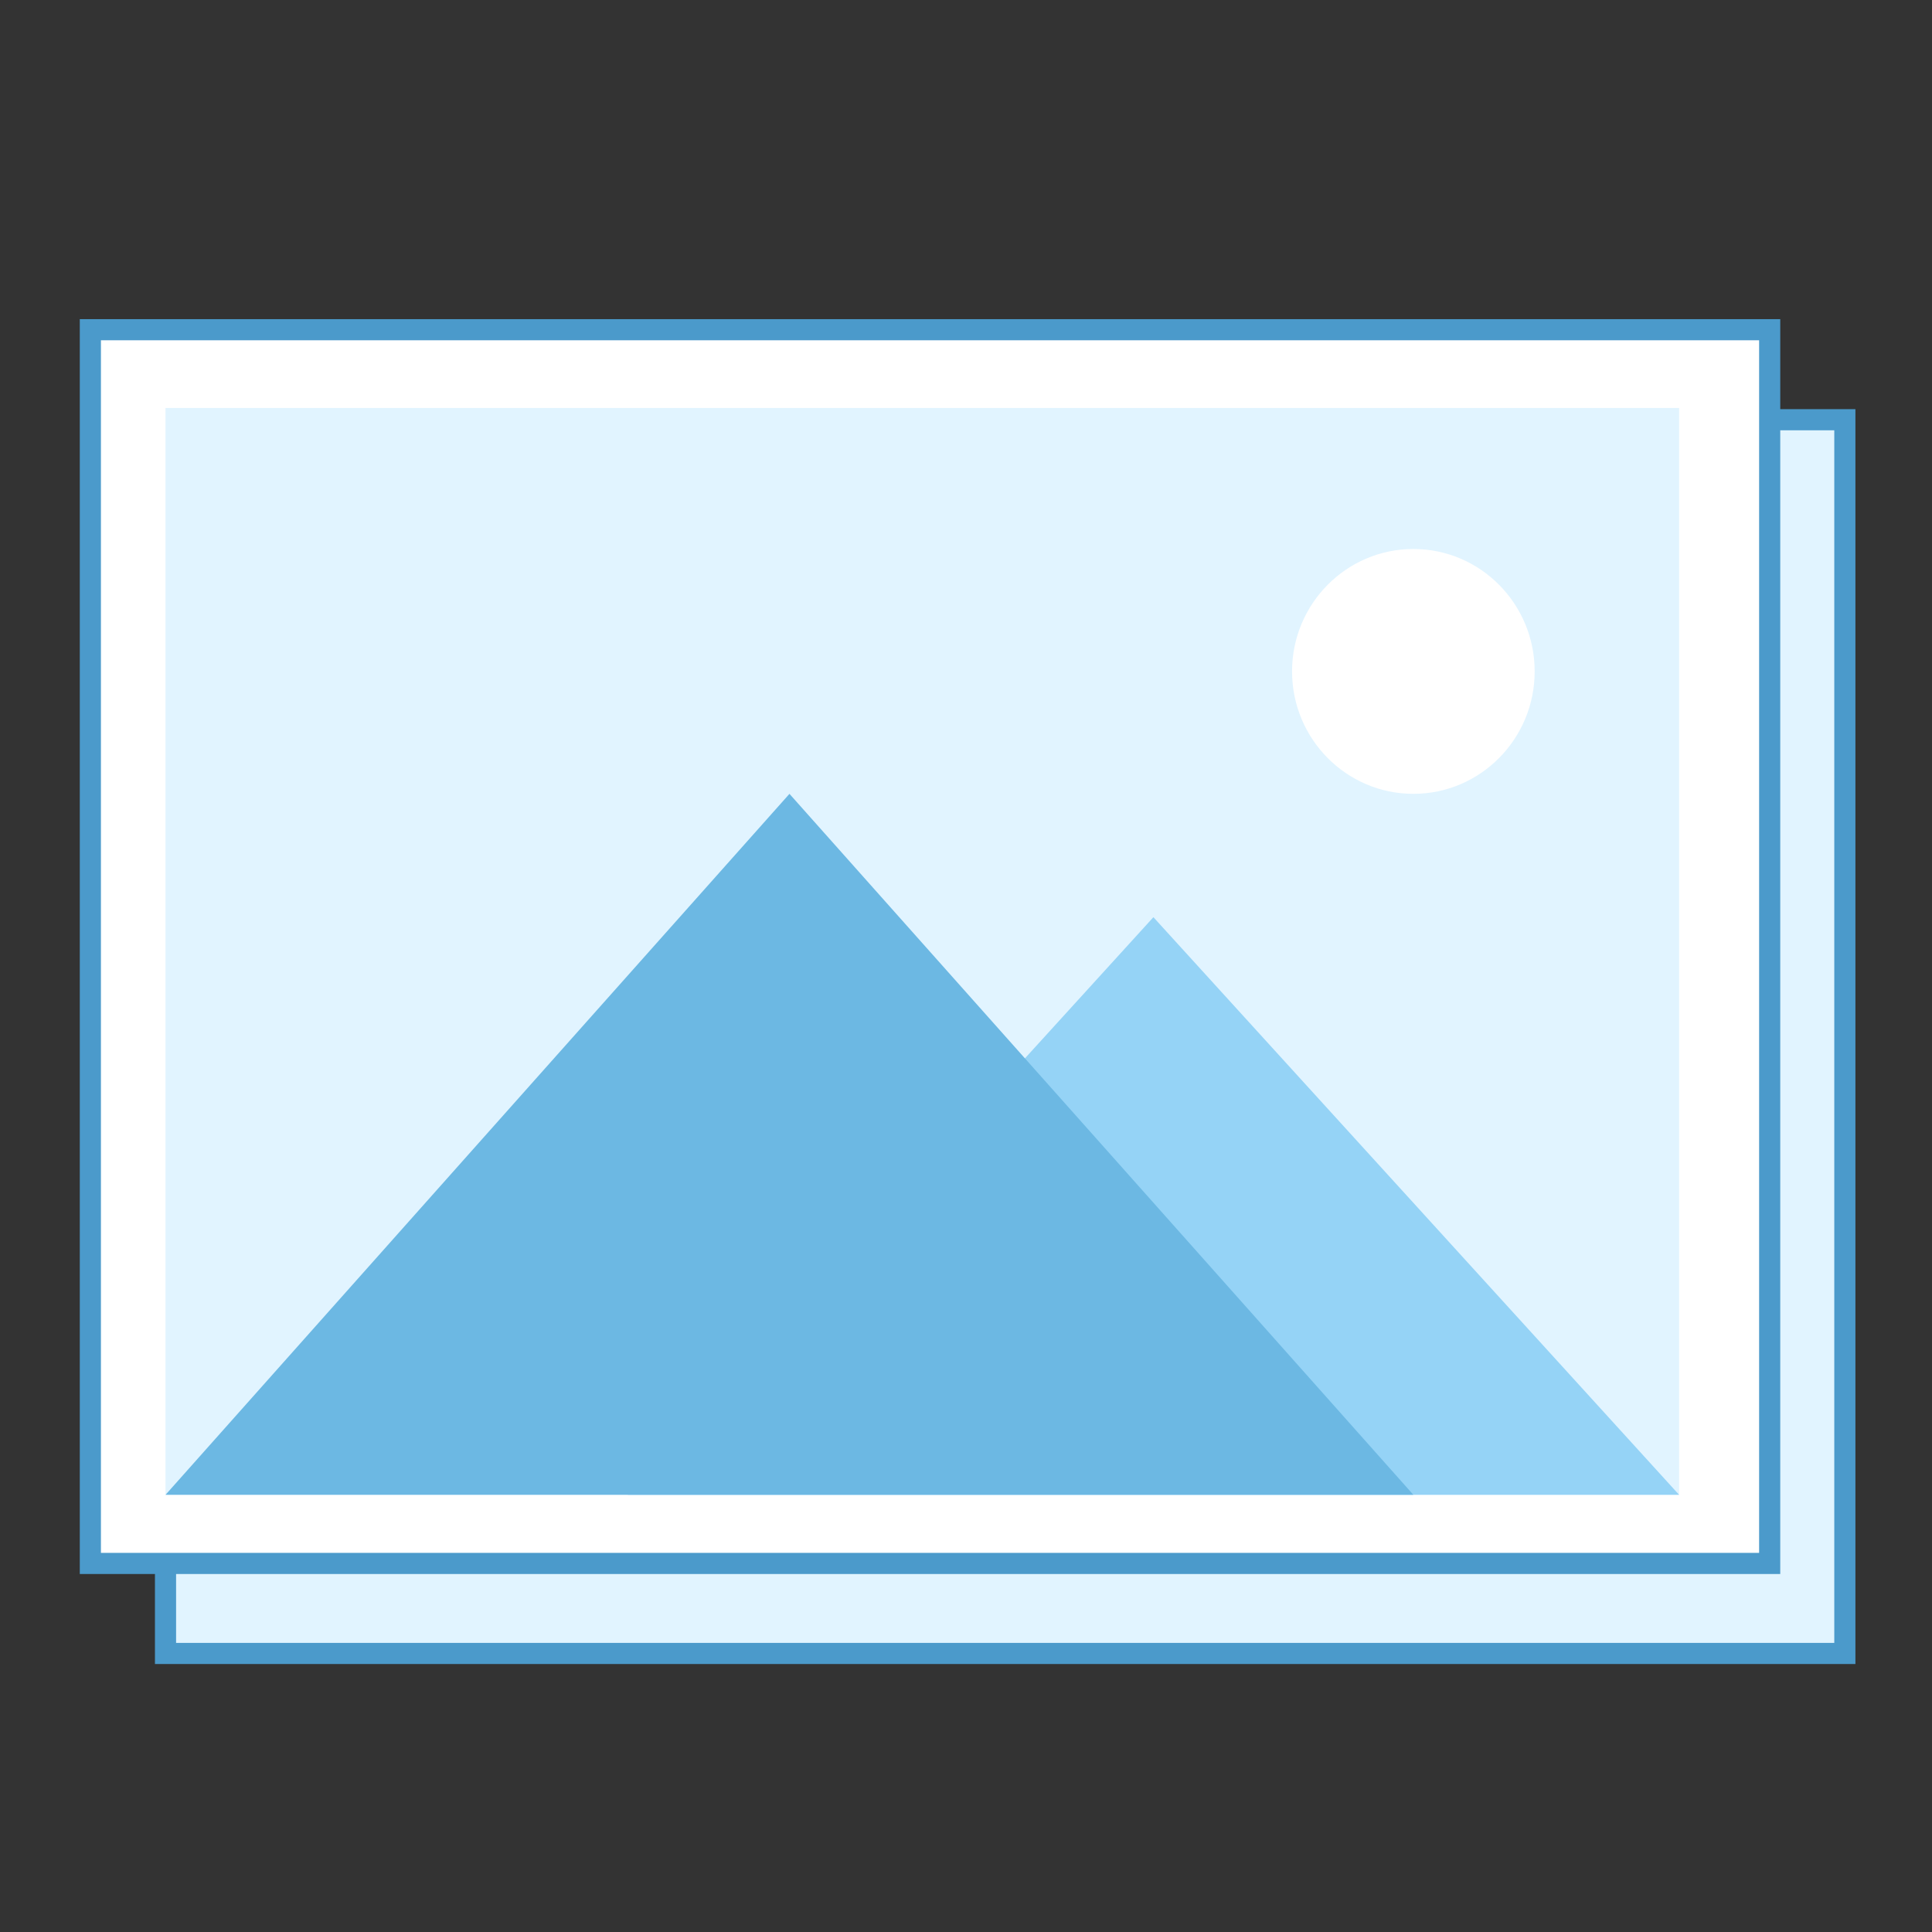 <?xml version="1.0" encoding="UTF-8" standalone="no"?>
<!DOCTYPE svg PUBLIC "-//W3C//DTD SVG 1.1//EN" "http://www.w3.org/Graphics/SVG/1.1/DTD/svg11.dtd">
<svg version="1.1" xmlns="http://www.w3.org/2000/svg" xmlns:xlink="http://www.w3.org/1999/xlink" preserveAspectRatio="xMidYMid meet" viewBox="0 0 640 640" width="640" height="640"><rect x="0" y="0" width="640" height="640" fill="#333333" stroke="none"/><defs><path d="M54.83 139.04L611.13 139.04L611.13 547.73L54.83 547.73L54.83 139.04Z" id="e1iQKoM2KI"></path><path d="M29.93 109.22L586.23 109.22L586.23 517.91L29.93 517.91L29.93 109.22Z" id="a3Zs4jBm3"></path><path d="M54.83 135.15L556.23 135.15L556.23 495.18L54.83 495.18L54.83 135.15Z" id="e1viOHC4se"></path><path d="M295 399.51L207.93 495.18L382.08 495.18L556.23 495.18L469.16 399.51L382.08 303.83L295 399.51Z" id="a6XX0JmWM"></path><path d="M158.17 379.07L54.83 495.18L261.52 495.18L468.2 495.18L364.87 379.07L261.52 262.97L158.17 379.07Z" id="a21x1w1TNL"></path><path d="M508.38 222.41C508.38 244.79 490.38 262.97 468.2 262.97C446.02 262.97 428.01 244.79 428.01 222.41C428.01 200.03 446.02 181.86 468.2 181.86C490.38 181.86 508.38 200.03 508.38 222.41Z" id="b1Tvdhn2hq"></path></defs><g><g><g><use xlink:href="#e1iQKoM2KI" opacity="1" fill="#e1f4ff" fill-opacity="1"></use><g><use xlink:href="#e1iQKoM2KI" opacity="1" fill-opacity="0" stroke="#4b9acb" stroke-width="7" stroke-opacity="1"></use></g></g><g><use xlink:href="#a3Zs4jBm3" opacity="1" fill="#ffffff" fill-opacity="1"></use><g><use xlink:href="#a3Zs4jBm3" opacity="1" fill-opacity="0" stroke="#4b9acb" stroke-width="7" stroke-opacity="1"></use></g></g><g><use xlink:href="#e1viOHC4se" opacity="1" fill="#e1f4ff" fill-opacity="1"></use><g><use xlink:href="#e1viOHC4se" opacity="1" fill-opacity="0" stroke="#4b9acb" stroke-width="0" stroke-opacity="1"></use></g></g><g><use xlink:href="#a6XX0JmWM" opacity="1" fill="#95d3f6" fill-opacity="1"></use></g><g><use xlink:href="#a21x1w1TNL" opacity="1" fill="#6cb8e3" fill-opacity="1"></use></g><g><use xlink:href="#b1Tvdhn2hq" opacity="1" fill="#ffffff" fill-opacity="1"></use></g></g></g></svg>